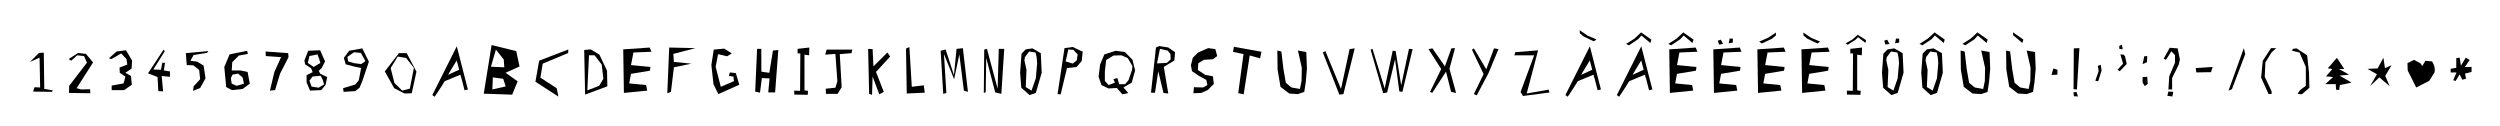 <?xml version="1.0" encoding="UTF-8" standalone="no"?>
<svg
   xmlns:dc="http://purl.org/dc/elements/1.1/"
   xmlns:cc="http://creativecommons.org/ns#"
   xmlns:rdf="http://www.w3.org/1999/02/22-rdf-syntax-ns#"
   xmlns:svg="http://www.w3.org/2000/svg"
   xmlns="http://www.w3.org/2000/svg"
   xmlns:xlink="http://www.w3.org/1999/xlink"
   xmlns:sodipodi="http://sodipodi.sourceforge.net/DTD/sodipodi-0.dtd"
   xmlns:inkscape="http://www.inkscape.org/namespaces/inkscape"
   sodipodi:docname="laserStampsAllCharacters-max47mmHeight20201712_01.svg"
   inkscape:version="1.0 (1.0+r73+1)"
   id="svg8"
   version="1.1"
   viewBox="0 0 166.803 8.437"
   height="8.437mm"
   width="166.803mm">
  <defs
     id="defs2">
    <clipPath
       clipPathUnits="userSpaceOnUse"
       id="clipPath205">
      <path
         d="M 0,0.028 H 595.275 V 841.889 H 0 Z"
         clip-rule="evenodd"
         id="path203" />
    </clipPath>
    <g
       id="g447">
      <symbol
         overflow="visible"
         id="glyph0-0">
        <path
           style="stroke:none"
           d="m 0.484,-16.203 c 0,0 10,0 10,0 0,0 0,16.203 0,16.203 0,0 -10,0 -10,0 0,0 0,-16.203 0,-16.203 z M 1.625,-1.156 c 0,0 7.688,0 7.688,0 0,0 0,-13.891 0,-13.891 0,0 -7.688,0 -7.688,0 0,0 0,13.891 0,13.891 z m 0,0"
           id="path261" />
      </symbol>
      <symbol
         overflow="visible"
         id="glyph0-1">
        <path
           style="stroke:none"
           d="m 1.781,-6.672 c 0,0 1.703,-1.703 1.703,-1.703 0,0 0.906,-0.047 0.906,-0.047 0,0 0.094,6.859 0.094,6.859 0,0 1.609,0.266 1.609,0.266 0,0 -0.141,0.281 -0.141,0.281 0,0 -3.578,-0.047 -3.578,-0.047 0,0 0.266,-0.828 0.266,-0.828 0,0 1.062,0.047 1.062,0.047 0,0 -0.109,-5.641 -0.109,-5.641 0,0 -1.812,0.812 -1.812,0.812 z m 0,0"
           id="path264" />
      </symbol>
      <symbol
         overflow="visible"
         id="glyph0-2">
        <path
           style="stroke:none"
           d="m 2.094,-7.219 c 0,0 1.797,-1.156 1.797,-1.156 0,0 1.469,0.188 1.469,0.188 0,0 1.344,1.609 1.344,1.609 0,0 -3.109,4.875 -3.109,4.875 0,0 0.891,0.234 0.891,0.234 0,0 1.656,-0.047 1.656,-0.047 0,0 0.047,0.766 0.047,0.766 0,0 -4.047,-0.062 -4.047,-0.062 0,0 0.047,-1.344 0.047,-1.344 0,0 3.359,-4.375 3.359,-4.375 0,0 -0.562,-1.25 -0.562,-1.25 0,0 -1.281,-0.141 -1.281,-0.141 0,0 -1.156,1.031 -1.156,1.031 0,0 -0.453,-0.328 -0.453,-0.328 z m 0,0"
           id="path267" />
      </symbol>
      <symbol
         overflow="visible"
         id="glyph0-3">
        <path
           style="stroke:none"
           d="m 1.984,-7.375 c 0,0 1.453,-1.266 1.453,-1.266 0,0 1.766,-0.234 1.766,-0.234 0,0 1.156,1.938 1.156,1.938 0,0 -0.094,1.516 -0.094,1.516 0,0 -1.172,0.797 -1.172,0.797 0,0 1.047,0.609 1.047,0.609 0,0 0.172,1.656 0.172,1.656 0,0 -1.469,1.016 -1.469,1.016 0,0 -2.344,0 -2.344,0 0,0 0,-0.859 0,-0.859 0,0 2.25,-0.406 2.25,-0.406 0,0 0.344,-1.297 0.344,-1.297 0,0 -1.062,-0.703 -1.062,-0.703 0,0 -0.047,-1 -0.047,-1 0,0 1.469,-0.562 1.469,-0.562 0,0 -0.156,-1.047 -0.156,-1.047 0,0 -1,-1.062 -1,-1.062 0,0 -1.844,1.062 -1.844,1.062 0,0 -0.469,-0.156 -0.469,-0.156 z m 0,0"
           id="path270" />
      </symbol>
      <symbol
         overflow="visible"
         id="glyph0-4">
        <path
           style="stroke:none"
           d="m 4.891,-9 c 0,0 -2.953,4.484 -2.953,4.484 0,0 1.812,0.703 1.812,0.703 0,0 0.141,2.656 0.141,2.656 0,0 0.906,0.047 0.906,0.047 0,0 -0.266,-2.906 -0.266,-2.906 0,0 1.562,0.156 1.562,0.156 0,0 0,-1.016 0,-1.016 0,0 -1.156,-0.188 -1.156,-0.188 0,0 0.219,-1.422 0.219,-1.422 0,0 -0.5,-0.047 -0.5,-0.047 0,0 -0.266,1.344 -0.266,1.344 0,0 -1.438,-0.047 -1.438,-0.047 0,0 2.156,-3.453 2.156,-3.453 0,0 -0.219,-0.312 -0.219,-0.312 z m 0,0"
           id="path273" />
      </symbol>
      <symbol
         overflow="visible"
         id="glyph0-5">
        <path
           style="stroke:none"
           d="m 6.5,-8.734 c 0,0 -4.266,0.406 -4.266,0.406 0,0 0.172,2.25 0.172,2.25 0,0 1.234,0.047 1.234,0.047 0,0 1.109,0.875 1.109,0.875 0,0 0.188,1.75 0.188,1.75 0,0 -1.234,1.344 -1.234,1.344 0,0 -0.109,0.859 -0.109,0.859 0,0 1.344,-0.547 1.344,-0.547 0,0 1.016,-1.828 1.016,-1.828 0,0 -0.359,-2.391 -0.359,-2.391 0,0 -1.203,-0.75 -1.203,-0.75 0,0 -1.297,-0.172 -1.297,-0.172 0,0 0.609,-1.094 0.609,-1.094 0,0 2.516,-0.391 2.516,-0.391 0,0 0.281,-0.359 0.281,-0.359 z m 0,0"
           id="path276" />
      </symbol>
      <symbol
         overflow="visible"
         id="glyph0-6">
        <path
           style="stroke:none"
           d="m 6,-8.781 c 0,0 -3.312,0.688 -3.312,0.688 0,0 -1,2.375 -1,2.375 0,0 0.359,3.797 0.359,3.797 0,0 1.094,0.578 1.094,0.578 0,0 2.016,-0.219 2.016,-0.219 0,0 1.344,-1 1.344,-1 0,0 -0.406,-2.219 -0.406,-2.219 0,0 -1.344,-0.281 -1.344,-0.281 0,0 -1.656,0 -1.656,0 0,0 0.094,-1.562 0.094,-1.562 0,0 1.25,-1.25 1.25,-1.25 0,0 1.703,-0.312 1.703,-0.312 C 6.141,-8.188 6,-8.781 6,-8.781 Z m -2.766,4.516 c 0,0 1.062,-0.203 1.062,-0.203 0,0 0.859,0.75 0.859,0.75 0,0 0.25,1.156 0.25,1.156 0,0 -1.375,0.406 -1.375,0.406 0,0 -0.938,-0.406 -0.938,-0.406 0,0 -0.172,-1.016 -0.172,-1.016 0,0 0.312,-0.688 0.312,-0.688 z m 0,0"
           id="path279" />
      </symbol>
      <symbol
         overflow="visible"
         id="glyph0-7">
        <path
           style="stroke:none"
           d="m 2.375,-8.641 c 0,0 4.266,0.312 4.266,0.312 0,0 0.062,0.75 0.062,0.75 0,0 -1.594,3.109 -1.594,3.109 0,0 -0.953,3.125 -0.953,3.125 0,0 -0.969,0.094 -0.969,0.094 0,0 0.844,-3.531 0.844,-3.531 0,0 1.266,-2.797 1.266,-2.797 0,0 -2.891,-0.203 -2.891,-0.203 0,0 -0.031,-0.859 -0.031,-0.859 z m 0,0"
           id="path282" />
      </symbol>
      <symbol
         overflow="visible"
         id="glyph0-8">
        <path
           style="stroke:none"
           d="m 2.281,-6.938 c 0,0 0.719,-1.844 0.719,-1.844 0,0 2.25,-0.094 2.25,-0.094 0,0 0.938,2.109 0.938,2.109 0,0 -0.641,1.25 -0.641,1.25 0,0 -0.562,0.547 -0.562,0.547 0,0 0.312,0.547 0.312,0.547 0,0 1.297,0.609 1.297,0.609 0,0 -0.328,1.516 -0.328,1.516 0,0 -0.812,0.953 -0.812,0.953 0,0 -2.109,0.094 -2.109,0.094 0,0 -0.656,-1.562 -0.656,-1.562 0,0 0,-1.359 0,-1.359 0,0 1.156,-0.562 1.156,-0.562 0,0 -0.297,-0.734 -0.297,-0.734 0,0 -1.141,-0.75 -1.141,-0.75 0,0 -0.125,-0.719 -0.125,-0.719 z m 0.641,0.453 c 0,0 1.109,0.766 1.109,0.766 0,0 1.266,-0.766 1.266,-0.766 0,0 -0.25,-0.828 -0.25,-0.828 0,0 -0.297,-0.781 -0.297,-0.781 0,0 -1.516,0.297 -1.516,0.297 0,0 -0.312,1.312 -0.312,1.312 z m 0.312,3.359 c 0,0 0.391,1.109 0.391,1.109 0,0 1.344,0.219 1.344,0.219 0,0 1.031,-0.625 1.031,-0.625 0,0 -0.234,-0.812 -0.234,-0.812 0,0 -0.406,-0.828 -0.406,-0.828 0,0 -1.547,0.156 -1.547,0.156 0,0 -0.578,0.781 -0.578,0.781 z m 0,0"
           id="path285" />
      </symbol>
      <symbol
         overflow="visible"
         id="glyph0-9">
        <path
           style="stroke:none"
           d="m 2.281,-7.438 c 0,0 1,-1.344 1,-1.344 0,0 2.484,-0.453 2.484,-0.453 0,0 1.25,2.516 1.25,2.516 0,0 -0.422,1.25 -0.422,1.25 0,0 -0.828,2.438 -0.828,2.438 0,0 -0.516,1.234 -0.516,1.234 0,0 -0.812,0.641 -0.812,0.641 0,0 -2.203,0.141 -2.203,0.141 0,0 -0.094,-0.688 -0.094,-0.688 0,0 2.297,-0.703 2.297,-0.703 0,0 0.672,-0.812 0.672,-0.812 0,0 0.438,-2.297 0.438,-2.297 0,0 -1.438,-0.312 -1.438,-0.312 0,0 -1.469,-0.391 -1.469,-0.391 0,0 -0.359,-1.219 -0.359,-1.219 z M 2.953,-7.625 c 0,0 0.141,0.859 0.141,0.859 0,0 1.109,0.328 1.109,0.328 0,0 1.344,0.172 1.344,0.172 0,0 0.812,-0.547 0.812,-0.547 0,0 -0.859,-1.562 -0.859,-1.562 0,0 -1.297,-0.125 -1.297,-0.125 0,0 -1.25,0.875 -1.25,0.875 z m 0,0"
           id="path288" />
      </symbol>
      <symbol
         overflow="visible"
         id="glyph0-10">
        <path
           style="stroke:none"
           d="m 1.266,-4.875 c 0,0 2.672,-3.453 2.672,-3.453 0,0 1.469,0 1.469,0 0,0 1.844,3.5 1.844,3.5 0,0 -0.891,4.078 -0.891,4.078 0,0 -1.375,0.047 -1.375,0.047 0,0 -1.938,-1 -1.938,-1 0,0 -1.781,-3.172 -1.781,-3.172 z M 2.375,-5.5 c 0,0 0.719,2.812 0.719,2.812 0,0 1.469,1.438 1.469,1.438 0,0 1.438,-0.375 1.438,-0.375 0,0 0.766,-3.922 0.766,-3.922 0,0 -1.469,-1.875 -1.469,-1.875 0,0 -1.594,-0.266 -1.594,-0.266 0,0 -1.328,2.188 -1.328,2.188 z m 0,0"
           id="path291" />
      </symbol>
      <symbol
         overflow="visible"
         id="glyph0-11">
        <path
           style="stroke:none"
           d="m 0.938,-0.406 c 0,0 4.625,-9.219 4.625,-9.219 0,0 2.094,8.156 2.094,8.156 0,0 -0.625,0.156 -0.625,0.156 0,0 -0.281,-1.094 -0.594,-2.312 0,0 0,0 -0.031,0 -0.094,-0.438 -0.219,-0.859 -0.312,-1.266 -0.312,-1.141 -0.547,-2.062 -0.547,-2.062 0,0 -0.656,1.078 -1.438,2.375 C 3.891,-4.25 3.625,-3.594 3.406,-3.234 2.375,-1.531 1.375,-0.094 1.375,-0.094 c 0,0 -0.438,-0.312 -0.438,-0.312 z m 2.344,-2.625 c 0,0 -0.359,-0.734 -0.359,-0.734 0,0 3.672,-1.703 3.672,-1.703 0,0 0.156,1 0.156,1 0,0 -3.469,1.438 -3.469,1.438 z m 0,0"
           id="path294" />
      </symbol>
      <symbol
         overflow="visible"
         id="glyph0-12">
        <path
           style="stroke:none"
           d="m 0.531,-0.672 c 0,0 1.484,-9.188 1.484,-9.188 0,0 4.656,1.141 4.656,1.141 0,0 0.625,2.906 0.625,2.906 0,0 -2.641,1.188 -2.641,1.188 0,0 2.281,1.625 2.281,1.625 0,0 -1.031,2.516 -1.031,2.516 0,0 -5.375,-0.188 -5.375,-0.188 z M 2.828,-9 c 0,0 -0.938,3.234 -0.938,3.234 0,0 2.531,0.109 2.531,0.109 0,0 -0.109,-1.469 -0.109,-1.469 0,0 -1.484,-1.875 -1.484,-1.875 z M 2.25,-3.75 c 0,0 -0.094,2.281 -0.094,2.281 0,0 2.531,-0.578 2.531,-0.578 0,0 -0.484,-1.438 -0.484,-1.438 C 4.203,-3.484 2.25,-3.75 2.25,-3.75 Z m 0,0"
           id="path297" />
      </symbol>
      <symbol
         overflow="visible"
         id="glyph0-13">
        <path
           style="stroke:none"
           d="m 6.672,-9.031 c 0,0 -5.516,2.125 -5.516,2.125 0,0 -0.703,3.984 -0.703,3.984 0,0 4.344,2.797 4.344,2.797 0,0 -0.328,-1.578 -0.328,-1.578 0,0 -3.078,-2 -3.078,-2 0,0 0.438,-2.641 0.438,-2.641 0,0 4.812,-2.016 4.812,-2.016 0,0 0.031,-0.672 0.031,-0.672 z m 0,0"
           id="path300" />
      </symbol>
      <symbol
         overflow="visible"
         id="glyph0-14">
        <path
           style="stroke:none"
           d="m 0.672,-8.922 c 0,0 0.172,8.422 0.172,8.422 0,0 4.203,-1.562 4.203,-1.562 0,0 -0.062,-2.953 -0.062,-2.953 0,0 -1.438,-3.031 -1.438,-3.031 0,0 -1.656,-1 -1.656,-1 0,0 -1.219,0.125 -1.219,0.125 z m 0.906,0.984 c 0,0 1.062,0.016 1.062,0.016 0,0 1.344,1.75 1.344,1.75 0,0 0.312,2.672 0.312,2.672 0,0 -0.797,1.344 -0.797,1.344 0,0 -2.234,0.859 -2.234,0.859 0,0 0.312,-6.641 0.312,-6.641 z m 0,0"
           id="path303" />
      </symbol>
      <symbol
         overflow="visible"
         id="glyph0-15">
        <path
           style="stroke:none"
           d="m 0.719,-9.047 c 0,0 0.125,8.234 0.125,8.234 0,0 4.406,-0.438 4.406,-0.438 0,0 -0.203,-1.047 -0.203,-1.047 0,0 -3.203,-0.312 -3.203,-0.312 0,0 0.344,-1.812 0.344,-1.812 0,0 3.578,-0.594 3.578,-0.594 0,0 0.094,-0.703 0.094,-0.703 0,0 -3.672,-0.359 -3.672,-0.359 0,0 0.453,-2.375 0.453,-2.375 0,0 3.406,-0.141 3.406,-0.141 0,0 -0.328,-0.797 -0.328,-0.797 0,0 -5,0.344 -5,0.344 z m 0,0"
           id="path306" />
      </symbol>
      <symbol
         overflow="visible"
         id="glyph0-16">
        <path
           style="stroke:none"
           d="m 0.438,-0.75 c 0,0 0.359,-8.641 0.359,-8.641 0,0 4.969,0.109 4.969,0.109 0,0 -4.188,1.094 -4.188,1.094 0,0 0.109,1.516 0.109,1.516 0,0 3.297,0.328 3.297,0.328 0,0 -3.297,0.688 -3.297,0.688 0,0 -0.562,4.641 -0.562,4.641 0,0 -0.688,0.266 -0.688,0.266 z m 0,0"
           id="path309" />
      </symbol>
      <symbol
         overflow="visible"
         id="glyph0-17">
        <path
           style="stroke:none"
           d="m 4.531,-8.281 c 0,0 -1.438,-0.906 -1.438,-0.906 0,0 -1.969,0.188 -1.969,0.188 0,0 -0.453,2.922 -0.453,2.922 0,0 0.406,3.625 0.406,3.625 0,0 0.906,1.859 0.906,1.859 0,0 3.969,-1.766 3.969,-1.766 0,0 -0.656,-2.203 -0.656,-2.203 0,0 -1.141,-0.125 -1.141,-0.125 0,0 -0.172,0.672 -0.172,0.672 0,0 0.859,0.109 0.859,0.109 0,0 0.094,0.875 0.094,0.875 0,0 -2.484,1.062 -2.484,1.062 0,0 -0.969,-3.766 -0.969,-3.766 0,0 0.453,-2.406 0.453,-2.406 0,0 1.703,0.406 1.703,0.406 0,0 0.891,-0.547 0.891,-0.547 z m 0,0"
           id="path312" />
      </symbol>
      <symbol
         overflow="visible"
         id="glyph0-18">
        <path
           style="stroke:none"
           d="m 1.031,-9.141 c 0,0 -0.359,8.078 -0.359,8.078 0,0 0.906,0.203 0.906,0.203 0,0 0.359,-2.766 0.359,-2.766 0,0 1.453,0.078 1.453,0.078 0,0 -0.25,2.641 -0.25,2.641 0,0 1.297,0 1.297,0 0,0 0.609,-8.016 0.609,-8.016 0,0 -1.016,0.094 -1.016,0.094 0,0 -0.688,4.219 -0.688,4.219 0,0 -1.5,-0.219 -1.5,-0.219 0,0 -0.016,-4.312 -0.016,-4.312 0,0 -0.797,0 -0.797,0 z m 0,0"
           id="path315" />
      </symbol>
      <symbol
         overflow="visible"
         id="glyph0-19">
        <path
           style="stroke:none"
           d="m 1.578,-9.141 c 0,0 0,0.859 0,0.859 0,0 0.516,0 0.516,0 0,0 -0.047,7.078 -0.047,7.078 0,0 -1.109,-0.047 -1.109,-0.047 0,0 0,0.75 0,0.75 0,0 2.547,0.047 2.547,0.047 0,0 0.062,-0.75 0.062,-0.75 0,0 -0.672,-0.094 -0.672,-0.094 0,0 0,-6.75 0,-6.75 0,0 0.875,0.125 0.875,0.125 0,0 0.047,-1.469 0.047,-1.469 0,0 -2.219,0.25 -2.219,0.25 z m 0,0"
           id="path318" />
      </symbol>
      <symbol
         overflow="visible"
         id="glyph0-20">
        <path
           style="stroke:none"
           d="m 0.75,-9 c 0,0 4.844,0 4.844,0 0,0 -0.141,0.672 -0.141,0.672 0,0 -2.219,0.188 -2.219,0.188 0,0 0.359,6.25 0.359,6.25 0,0 -0.766,1.25 -0.766,1.25 0,0 -2.203,0 -2.203,0 0,0 -0.047,-0.969 -0.047,-0.969 0,0 1.828,-0.188 1.828,-0.188 0,0 0.375,-1.203 0.375,-1.203 0,0 -0.375,-5.188 -0.375,-5.188 0,0 -1.922,0.141 -1.922,0.141 C 0.484,-8.047 0.75,-9 0.75,-9 Z m 0,0"
           id="path321" />
      </symbol>
      <symbol
         overflow="visible"
         id="glyph0-21">
        <path
           style="stroke:none"
           d="m 0.891,-9.141 c 0,0 0.188,8.5 0.188,8.5 0,0 0.547,0.188 0.547,0.188 0,0 0.109,-3.453 0.109,-3.453 0,0 1.266,3.359 1.266,3.359 0,0 0.844,-0.469 0.844,-0.469 0,0 -1.469,-3.766 -1.469,-3.766 0,0 2.672,-2.906 2.672,-2.906 0,0 -0.516,-0.766 -0.516,-0.766 0,0 -2.641,2.625 -2.641,2.625 0,0 -0.156,-3.266 -0.156,-3.266 0,0 -0.844,-0.047 -0.844,-0.047 z m 0,0"
           id="path324" />
      </symbol>
      <symbol
         overflow="visible"
         id="glyph0-22">
        <path
           style="stroke:none"
           d="m 0.844,-9.188 c 0,0 0.141,8.484 0.141,8.484 0,0 3.406,-0.156 3.406,-0.156 0,0 -0.188,-1.391 -0.188,-1.391 0,0 -2.266,0.281 -2.266,0.281 0,0 -0.453,-7.516 -0.453,-7.516 0,0 -0.641,0.297 -0.641,0.297 z m 0,0"
           id="path327" />
      </symbol>
      <symbol
         overflow="visible"
         id="glyph0-23">
        <path
           style="stroke:none"
           d="m 1.016,-0.641 c 0,0 -0.484,-8.141 -0.484,-8.141 0,0 0.938,-0.25 0.938,-0.25 0,0 1.578,4.875 1.578,4.875 0,0 0.484,-4.984 0.484,-4.984 0,0 1.203,-0.125 1.203,-0.125 0,0 0.953,8.25 0.953,8.25 0,0 -0.766,-0.234 -0.766,-0.234 0,0 -0.859,-6.844 -0.859,-6.844 0,0 -0.984,4.688 -0.984,4.688 0,0 -1.922,-4.75 -1.922,-4.75 0,0 0.453,7.359 0.453,7.359 0,0 -0.594,0.156 -0.594,0.156 z m 0,0"
           id="path330" />
      </symbol>
      <symbol
         overflow="visible"
         id="glyph0-24">
        <path
           style="stroke:none"
           d="M 0.672,-0.797 C 0.672,-0.797 0.75,-9 0.75,-9 c 0,0 0.516,-0.141 0.516,-0.141 0,0 2.016,7.531 2.016,7.531 0,0 0.219,-7.531 0.219,-7.531 0,0 1.031,0 1.031,0 0,0 -0.547,8.5 -0.547,8.5 0,0 -1.156,-0.266 -1.156,-0.266 0,0 -1.703,-6.531 -1.703,-6.531 0,0 -0.094,6.484 -0.094,6.484 0,0 -0.359,0.156 -0.359,0.156 z m 0,0"
           id="path333" />
      </symbol>
      <symbol
         overflow="visible"
         id="glyph0-25">
        <path
           style="stroke:none"
           d="m 1.688,-9.047 c 0,0 -0.797,0.812 -0.797,0.812 0,0 -0.266,3.609 -0.266,3.609 0,0 0.219,2.828 0.219,2.828 0,0 1.562,1.391 1.562,1.391 0,0 1.188,-0.406 1.188,-0.406 0,0 1.109,-3.812 1.109,-3.812 0,0 -0.172,-3.703 -0.172,-3.703 0,0 -1.578,-0.906 -1.578,-0.906 0,0 -1.266,0.188 -1.266,0.188 z m -0.156,1.469 c 0,0 0.797,-1.062 0.797,-1.062 0,0 1.219,0.188 1.219,0.188 0,0 0.203,0.922 0.203,0.922 0,0 0.094,1.094 0.094,1.094 0,0 -0.25,2.859 -0.25,2.859 0,0 -0.812,2.328 -0.812,2.328 0,0 -1.094,-0.672 -1.094,-0.672 0,0 0.141,-3.234 0.141,-3.234 0,0 -0.391,-1.828 -0.391,-1.828 0,0 0.094,-0.594 0.094,-0.594 z m 0,0"
           id="path336" />
      </symbol>
      <symbol
         overflow="visible"
         id="glyph0-26">
        <path
           style="stroke:none"
           d="m 1.891,-9.281 c 0,0 -1.312,8.688 -1.312,8.688 0,0 0.578,0.062 0.578,0.062 0,0 1.203,-4.984 1.203,-4.984 0,0 1.812,-0.203 1.812,-0.203 0,0 0.969,-1.125 0.969,-1.125 0,0 0.188,-1.766 0.188,-1.766 0,0 -1.891,-0.891 -1.891,-0.891 0,0 -1.547,0.219 -1.547,0.219 z m 0.719,0.25 c 0,0 0.969,0.078 0.969,0.078 0,0 0.797,0.859 0.797,0.859 0,0 -0.172,1.141 -0.172,1.141 0,0 -0.766,0.594 -0.766,0.594 0,0 -1.328,-0.406 -1.328,-0.406 0,0 0.5,-2.266 0.5,-2.266 z m 0,0"
           id="path339" />
      </symbol>
      <symbol
         overflow="visible"
         id="glyph0-27">
        <path
           style="stroke:none"
           d="m 1.078,-6.172 c 0,0 0.812,-1.922 0.812,-1.922 0,0 2.141,-0.688 2.141,-0.688 0,0 1.734,0.234 1.734,0.234 0,0 1.438,1.469 1.438,1.469 0,0 0.5,2.016 0.5,2.016 0,0 -0.641,2.297 -0.641,2.297 0,0 -1.562,0.922 -1.562,0.922 0,0 0.906,1.047 0.906,1.047 0,0 -1.109,0.25 -1.109,0.25 0,0 -1.047,-1.203 -1.047,-1.203 0,0 -1.562,0.094 -1.562,0.094 0,0 -1.344,-0.641 -1.344,-0.641 0,0 -0.547,-1.562 -0.547,-1.562 0,0 0.281,-2.312 0.281,-2.312 z M 3.594,-7.875 c 0,0 -1.359,0.844 -1.359,0.844 0,0 -0.25,2.156 -0.25,2.156 0,0 0,1.797 0,1.797 0,0 0.703,0.781 0.703,0.781 0,0 1.203,-0.469 1.203,-0.469 0,0 -0.297,-0.641 -0.297,-0.641 0,0 0.75,-0.219 0.75,-0.219 0,0 0.359,1.172 0.359,1.172 0,0 1.109,-0.016 1.109,-0.016 0,0 0.641,-0.75 0.641,-0.75 0,0 0.656,-1.891 0.656,-1.891 0,0 0.094,-0.766 0.094,-0.766 0,0 -0.891,-1.516 -0.891,-1.516 0,0 -1.203,-0.531 -1.203,-0.531 0,0 -1.516,0.047 -1.516,0.047 z m 0,0"
           id="path342" />
      </symbol>
      <symbol
         overflow="visible"
         id="glyph0-28">
        <path
           style="stroke:none"
           d="m 1.172,-9.391 c 0,0 -0.938,8.531 -0.938,8.531 0,0 0.75,0.016 0.75,0.016 0,0 0.625,-4.078 0.625,-4.078 0,0 0.984,4.125 0.984,4.125 0,0 0.906,0.094 0.906,0.094 0,0 -0.844,-5.031 -0.844,-5.031 0,0 2,-1.219 2,-1.219 0,0 0.125,-1.562 0.125,-1.562 0,0 -1.297,-0.891 -1.297,-0.891 0,0 -1.688,-0.266 -1.688,-0.266 0,0 -0.625,0.281 -0.625,0.281 z m 0.75,0.25 c 0,0 1.469,0.328 1.469,0.328 0,0 0.516,0.656 0.516,0.656 0,0 0.047,1 0.047,1 0,0 -0.719,0.672 -0.719,0.672 0,0 -1.859,0.094 -1.859,0.094 0,0 0.547,-2.75 0.547,-2.75 z m 0,0"
           id="path345" />
      </symbol>
      <symbol
         overflow="visible"
         id="glyph0-29">
        <path
           style="stroke:none"
           d="m 0.75,-0.75 c 0,0 1.484,-0.062 1.484,-0.062 0,0 1.25,-0.562 1.25,-0.562 0,0 1.125,-1.141 1.125,-1.141 0,0 -0.172,-1.438 -0.172,-1.438 0,0 -1.438,-0.266 -1.438,-0.266 0,0 -1.422,-0.938 -1.422,-0.938 0,0 0.109,-1.281 0.109,-1.281 0,0 1.047,-0.641 1.047,-0.641 0,0 1.703,-0.094 1.703,-0.094 0,0 0.812,-0.609 0.812,-0.609 0,0 -0.359,-1.312 -0.359,-1.312 0,0 -1.344,-0.188 -1.344,-0.188 0,0 -1.922,0.828 -1.922,0.828 0,0 -1,1.016 -1,1.016 0,0 -0.344,1.406 -0.344,1.406 0,0 0.203,1.109 0.203,1.109 0,0 1.344,0.906 1.344,0.906 0,0 1.359,0.75 1.359,0.75 0,0 0.203,0.969 0.203,0.969 0,0 -0.797,0.453 -0.797,0.453 0,0 -1.75,-0.047 -1.75,-0.047 0,0 -0.094,1.141 -0.094,1.141 z m 0,0"
           id="path348" />
      </symbol>
      <symbol
         overflow="visible"
         id="glyph0-30">
        <path
           style="stroke:none"
           d="m 2.047,-0.766 c 0,0 1,-7.391 1,-7.391 0,0 -1.969,-0.406 -1.969,-0.406 0,0 0.141,-0.969 0.141,-0.969 0,0 5.219,0.938 5.219,0.938 0,0 -0.266,1.25 -0.266,1.25 0,0 -1.953,-0.547 -1.953,-0.547 0,0 -1.141,7.344 -1.141,7.344 0,0 -1.031,-0.219 -1.031,-0.219 z m 0,0"
           id="path351" />
      </symbol>
      <symbol
         overflow="visible"
         id="glyph0-31">
        <path
           style="stroke:none"
           d="m 0.672,-8.828 c 0,0 0.047,3.594 0.047,3.594 0,0 0.547,3.266 0.547,3.266 0,0 1.656,1.266 1.656,1.266 0,0 1.641,0.109 1.641,0.109 0,0 1.203,-0.422 1.203,-0.422 0,0 0.281,-1.891 0.281,-1.891 0,0 0.219,-2.469 0.219,-2.469 0,0 -0.125,-3.172 -0.125,-3.172 0,0 -1.578,-0.281 -1.578,-0.281 0,0 0.734,3.266 0.734,3.266 0,0 -0.047,2.484 -0.047,2.484 0,0 -0.312,1.516 -0.312,1.516 0,0 -1.594,-0.281 -1.594,-0.281 0,0 -1.062,-0.875 -1.062,-0.875 0,0 -0.453,-2.562 -0.453,-2.562 0,0 -0.391,-3.359 -0.391,-3.359 0,0 -0.766,-0.188 -0.766,-0.188 z m 0,0"
           id="path354" />
      </symbol>
      <symbol
         overflow="visible"
         id="glyph0-32">
        <path
           style="stroke:none"
           d="m 1.125,-8.469 c 0,0 3.125,7.969 3.125,7.969 0,0 0.766,-0.078 0.766,-0.078 0,0 2.141,-8.656 2.141,-8.656 0,0 -0.969,0.141 -0.969,0.141 0,0 -1.625,7.531 -1.625,7.531 0,0 -2.953,-7.156 -2.953,-7.156 0,0 -0.484,0.25 -0.484,0.25 z m 0,0"
           id="path357" />
      </symbol>
      <symbol
         overflow="visible"
         id="glyph0-33">
        <path
           style="stroke:none"
           d="m 0.625,-9 c 0,0 2.375,8.25 2.375,8.25 0,0 0.75,-0.156 0.75,-0.156 0,0 1.5,-6.266 1.5,-6.266 0,0 0.797,6.062 0.797,6.062 0,0 0.594,0.094 0.594,0.094 0,0 1.922,-8.078 1.922,-8.078 0,0 -0.688,-0.047 -0.688,-0.047 0,0 -1.469,6.891 -1.469,6.891 0,0 -1.047,-6.484 -1.047,-6.484 0,0 -0.562,-0.047 -0.562,-0.047 0,0 -1.516,7.125 -1.516,7.125 0,0 -2.297,-7.484 -2.297,-7.484 C 0.984,-9.141 0.625,-9 0.625,-9 Z m 0,0"
           id="path360" />
      </symbol>
      <symbol
         overflow="visible"
         id="glyph0-34">
        <path
           style="stroke:none"
           d="m 0.578,-1.016 c 0,0 2.109,-4.312 2.109,-4.312 0,0 -2.406,-3.766 -2.406,-3.766 0,0 0.75,-0.141 0.75,-0.141 0,0 2.359,3.406 2.359,3.406 0,0 1.219,-3.406 1.219,-3.406 0,0 0.688,-0.047 0.688,-0.047 0,0 -1.047,3.906 -1.047,3.906 0,0 1.25,4.578 1.25,4.578 0,0 -0.938,-0.219 -0.938,-0.219 0,0 -0.969,-3.812 -0.969,-3.812 0,0 -2.609,4.016 -2.609,4.016 0,0 -0.406,-0.203 -0.406,-0.203 z m 0,0"
           id="path363" />
      </symbol>
      <symbol
         overflow="visible"
         id="glyph0-35">
        <path
           style="stroke:none"
           d="m 0.531,-8.969 c 0,0 2.203,4.594 2.203,4.594 0,0 -1.844,3.781 -1.844,3.781 0,0 0.547,0.234 0.547,0.234 0,0 2.203,-4.156 2.203,-4.156 0,0 1.906,-4.578 1.906,-4.578 0,0 -0.844,-0.141 -0.844,-0.141 0,0 -1.469,3.953 -1.469,3.953 0,0 -2.344,-3.953 -2.344,-3.953 0,0 -0.359,0.266 -0.359,0.266 z m 0,0"
           id="path366" />
      </symbol>
      <symbol
         overflow="visible"
         id="glyph0-36">
        <path
           style="stroke:none"
           d="m 1.016,-8.516 c 0,0 4.312,-0.344 4.312,-0.344 0,0 -2.156,8.156 -2.156,8.156 0,0 4.141,-0.734 4.141,-0.734 0,0 0.172,0.547 0.172,0.547 0,0 -5.016,0.656 -5.016,0.656 0,0 -0.453,-0.75 -0.453,-0.75 0,0 2.562,-6.938 2.562,-6.938 0,0 -3.734,0 -3.734,0 0,0 0.172,-0.594 0.172,-0.594 z m 0,0"
           id="path369" />
      </symbol>
      <symbol
         overflow="visible"
         id="glyph0-37">
        <path
           style="stroke:none"
           d="m 0.938,-0.406 c 0,0 4.625,-9.219 4.625,-9.219 0,0 2.094,8.156 2.094,8.156 0,0 -0.625,0.156 -0.625,0.156 0,0 -0.281,-1.094 -0.594,-2.312 0,0 0,0 -0.031,0 -0.094,-0.438 -0.219,-0.859 -0.312,-1.266 -0.312,-1.141 -0.547,-2.062 -0.547,-2.062 0,0 -0.656,1.078 -1.438,2.375 C 3.891,-4.25 3.625,-3.594 3.406,-3.234 2.375,-1.531 1.375,-0.094 1.375,-0.094 c 0,0 -0.438,-0.312 -0.438,-0.312 z m 2.344,-2.625 c 0,0 -0.359,-0.734 -0.359,-0.734 0,0 3.672,-1.703 3.672,-1.703 0,0 0.156,1 0.156,1 0,0 -3.469,1.438 -3.469,1.438 z m 0.391,-9.047 c 0,0 0.719,0.609 0.719,0.609 0,0 1.922,0.906 1.922,0.906 0,0 0.5,-0.359 0.5,-0.359 0,0 -1.672,-0.719 -1.672,-0.719 0,0 -1.516,-1.031 -1.516,-1.031 0,0 0.047,0.594 0.047,0.594 z m 0,0"
           id="path372" />
      </symbol>
      <symbol
         overflow="visible"
         id="glyph0-38">
        <path
           style="stroke:none"
           d="m 0.938,-0.406 c 0,0 4.625,-9.219 4.625,-9.219 0,0 2.094,8.156 2.094,8.156 0,0 -0.625,0.156 -0.625,0.156 0,0 -0.281,-1.094 -0.594,-2.312 0,0 0,0 -0.031,0 -0.094,-0.438 -0.219,-0.859 -0.312,-1.266 -0.312,-1.141 -0.547,-2.062 -0.547,-2.062 0,0 -0.656,1.078 -1.438,2.375 C 3.891,-4.25 3.625,-3.594 3.406,-3.234 2.375,-1.531 1.375,-0.094 1.375,-0.094 c 0,0 -0.438,-0.312 -0.438,-0.312 z m 2.344,-2.625 c 0,0 -0.359,-0.734 -0.359,-0.734 0,0 3.672,-1.703 3.672,-1.703 0,0 0.156,1 0.156,1 0,0 -3.469,1.438 -3.469,1.438 z m 2.328,-8.656 c 0,0 -0.047,-0.594 -0.047,-0.594 0,0 -1.312,1.219 -1.312,1.219 0,0 -1.562,0.984 -1.562,0.984 0,0 0.547,0.266 0.547,0.266 0,0 1.75,-1.172 1.75,-1.172 0,0 0.625,-0.703 0.625,-0.703 z m 1.656,1.438 c 0,0 0.203,-0.641 0.203,-0.641 0,0 -1.953,-1.375 -1.953,-1.375 0,0 0,0.531 0,0.531 0,0 1.75,1.484 1.75,1.484 z m 0,0"
           id="path375" />
      </symbol>
      <symbol
         overflow="visible"
         id="glyph0-39">
        <path
           style="stroke:none"
           d="m 0.719,-9.047 c 0,0 0.125,8.234 0.125,8.234 0,0 4.406,-0.438 4.406,-0.438 0,0 -0.203,-1.047 -0.203,-1.047 0,0 -3.203,-0.312 -3.203,-0.312 0,0 0.344,-1.812 0.344,-1.812 0,0 3.578,-0.594 3.578,-0.594 0,0 0.094,-0.703 0.094,-0.703 0,0 -3.672,-0.359 -3.672,-0.359 0,0 0.453,-2.375 0.453,-2.375 0,0 3.406,-0.141 3.406,-0.141 0,0 -0.328,-0.797 -0.328,-0.797 0,0 -5,0.344 -5,0.344 z M 3.453,-11.688 c 0,0 -0.047,-0.594 -0.047,-0.594 0,0 -1.312,1.219 -1.312,1.219 0,0 -1.562,0.984 -1.562,0.984 0,0 0.547,0.266 0.547,0.266 0,0 1.75,-1.172 1.75,-1.172 0,0 0.625,-0.703 0.625,-0.703 z m 1.656,1.438 c 0,0 0.188,-0.641 0.188,-0.641 0,0 -1.938,-1.375 -1.938,-1.375 0,0 0,0.531 0,0.531 0,0 1.75,1.484 1.75,1.484 z m 0,0"
           id="path378" />
      </symbol>
      <symbol
         overflow="visible"
         id="glyph0-40">
        <path
           style="stroke:none"
           d="m 1.578,-10.688 c 0,0 0.219,0.734 0.219,0.734 0,0 0.766,-0.109 0.766,-0.109 0,0 -0.422,-0.812 -0.422,-0.812 0,0 -0.562,0.188 -0.562,0.188 z m 2.844,-0.375 c 0,0 -0.609,-0.031 -0.609,-0.031 0,0 -0.188,0.891 -0.188,0.891 0,0 0.766,-0.109 0.766,-0.109 0,0 0.031,-0.75 0.031,-0.75 z M 0.719,-9.047 c 0,0 0.125,8.234 0.125,8.234 0,0 4.406,-0.438 4.406,-0.438 0,0 -0.203,-1.047 -0.203,-1.047 0,0 -3.203,-0.312 -3.203,-0.312 0,0 0.344,-1.812 0.344,-1.812 0,0 3.578,-0.594 3.578,-0.594 0,0 0.094,-0.703 0.094,-0.703 0,0 -3.672,-0.359 -3.672,-0.359 0,0 0.453,-2.375 0.453,-2.375 0,0 3.406,-0.141 3.406,-0.141 0,0 -0.328,-0.797 -0.328,-0.797 0,0 -5,0.344 -5,0.344 z m 0,0"
           id="path381" />
      </symbol>
      <symbol
         overflow="visible"
         id="glyph0-41">
        <path
           style="stroke:none"
           d="m 0.719,-9.047 c 0,0 0.125,8.234 0.125,8.234 0,0 4.406,-0.438 4.406,-0.438 0,0 -0.203,-1.047 -0.203,-1.047 0,0 -3.203,-0.312 -3.203,-0.312 0,0 0.344,-1.812 0.344,-1.812 0,0 3.578,-0.594 3.578,-0.594 0,0 0.094,-0.703 0.094,-0.703 0,0 -3.672,-0.359 -3.672,-0.359 0,0 0.453,-2.375 0.453,-2.375 0,0 3.406,-0.141 3.406,-0.141 0,0 -0.328,-0.797 -0.328,-0.797 0,0 -5,0.344 -5,0.344 z m 3.484,-2.609 c 0,0 0.047,-0.578 0.047,-0.578 0,0 -1.516,1 -1.516,1 0,0 -1.672,0.719 -1.672,0.719 0,0 0.5,0.359 0.5,0.359 0,0 1.922,-0.906 1.922,-0.906 0,0 0.719,-0.594 0.719,-0.594 z m 0,0"
           id="path384" />
      </symbol>
      <symbol
         overflow="visible"
         id="glyph0-42">
        <path
           style="stroke:none"
           d="m 0.719,-9.047 c 0,0 0.125,8.234 0.125,8.234 0,0 4.406,-0.438 4.406,-0.438 0,0 -0.203,-1.047 -0.203,-1.047 0,0 -3.203,-0.312 -3.203,-0.312 0,0 0.344,-1.812 0.344,-1.812 0,0 3.578,-0.594 3.578,-0.594 0,0 0.094,-0.703 0.094,-0.703 0,0 -3.672,-0.359 -3.672,-0.359 0,0 0.453,-2.375 0.453,-2.375 0,0 3.406,-0.141 3.406,-0.141 0,0 -0.328,-0.797 -0.328,-0.797 0,0 -5,0.344 -5,0.344 z m 0.391,-2.609 c 0,0 0.719,0.594 0.719,0.594 0,0 1.922,0.906 1.922,0.906 0,0 0.5,-0.359 0.5,-0.359 0,0 -1.703,-0.719 -1.703,-0.719 0,0 -1.484,-1 -1.484,-1 0,0 0.047,0.578 0.047,0.578 z m 0,0"
           id="path387" />
      </symbol>
      <symbol
         overflow="visible"
         id="glyph0-43">
        <path
           style="stroke:none"
           d="m 1.578,-9.141 c 0,0 0,0.859 0,0.859 0,0 0.516,0 0.516,0 0,0 -0.047,7.078 -0.047,7.078 0,0 -1.109,-0.047 -1.109,-0.047 0,0 0,0.75 0,0.75 0,0 2.547,0.047 2.547,0.047 0,0 0.062,-0.75 0.062,-0.75 0,0 -0.672,-0.094 -0.672,-0.094 0,0 0,-6.75 0,-6.75 0,0 0.875,0.125 0.875,0.125 0,0 0.047,-1.469 0.047,-1.469 0,0 -2.219,0.25 -2.219,0.25 z m 1.5,-2.234 c 0,0 -0.047,-0.453 -0.047,-0.453 0,0 -1.094,0.938 -1.094,0.938 0,0 -1.266,0.734 -1.266,0.734 0,0 0.438,0.219 0.438,0.219 0,0 1.438,-0.906 1.438,-0.906 0,0 0.531,-0.531 0.531,-0.531 z m 1.344,1.109 c 0,0 0.141,-0.516 0.141,-0.516 0,0 -1.594,-1.031 -1.594,-1.031 0,0 0,0.406 0,0.406 0,0 1.453,1.141 1.453,1.141 z m 0,0"
           id="path390" />
      </symbol>
      <symbol
         overflow="visible"
         id="glyph0-44">
        <path
           style="stroke:none"
           d="m 1.688,-9.047 c 0,0 -0.797,0.812 -0.797,0.812 0,0 -0.266,3.609 -0.266,3.609 0,0 0.219,2.828 0.219,2.828 0,0 1.562,1.391 1.562,1.391 0,0 1.188,-0.406 1.188,-0.406 0,0 1.109,-3.812 1.109,-3.812 0,0 -0.172,-3.703 -0.172,-3.703 0,0 -1.578,-0.906 -1.578,-0.906 0,0 -1.266,0.188 -1.266,0.188 z m -0.156,1.469 c 0,0 0.797,-1.062 0.797,-1.062 0,0 1.219,0.188 1.219,0.188 0,0 0.203,0.922 0.203,0.922 0,0 0.094,1.094 0.094,1.094 0,0 -0.25,2.859 -0.25,2.859 0,0 -0.812,2.328 -0.812,2.328 0,0 -1.094,-0.672 -1.094,-0.672 0,0 0.141,-3.234 0.141,-3.234 0,0 -0.391,-1.828 -0.391,-1.828 0,0 0.094,-0.594 0.094,-0.594 z M 3.891,-11.062 c 0,0 -0.609,-0.031 -0.609,-0.031 0,0 -0.188,0.891 -0.188,0.891 0,0 0.766,-0.109 0.766,-0.109 0,0 0.031,-0.75 0.031,-0.75 z m -2.828,0.375 c 0,0 0.203,0.734 0.203,0.734 0,0 0.781,-0.109 0.781,-0.109 0,0 -0.438,-0.812 -0.438,-0.812 0,0 -0.547,0.188 -0.547,0.188 z m 0,0"
           id="path393" />
      </symbol>
      <symbol
         overflow="visible"
         id="glyph0-45">
        <path
           style="stroke:none"
           d="m 1.688,-9.047 c 0,0 -0.797,0.812 -0.797,0.812 0,0 -0.266,3.609 -0.266,3.609 0,0 0.219,2.828 0.219,2.828 0,0 1.562,1.391 1.562,1.391 0,0 1.188,-0.406 1.188,-0.406 0,0 1.109,-3.812 1.109,-3.812 0,0 -0.172,-3.703 -0.172,-3.703 0,0 -1.578,-0.906 -1.578,-0.906 0,0 -1.266,0.188 -1.266,0.188 z m -0.156,1.469 c 0,0 0.797,-1.062 0.797,-1.062 0,0 1.219,0.188 1.219,0.188 0,0 0.203,0.922 0.203,0.922 0,0 0.094,1.094 0.094,1.094 0,0 -0.25,2.859 -0.25,2.859 0,0 -0.812,2.328 -0.812,2.328 0,0 -1.094,-0.672 -1.094,-0.672 0,0 0.141,-3.234 0.141,-3.234 0,0 -0.391,-1.828 -0.391,-1.828 0,0 0.094,-0.594 0.094,-0.594 z m 1.688,-4.109 c 0,0 -0.047,-0.594 -0.047,-0.594 0,0 -1.328,1.219 -1.328,1.219 0,0 -1.562,0.984 -1.562,0.984 0,0 0.562,0.266 0.562,0.266 0,0 1.75,-1.172 1.75,-1.172 0,0 0.625,-0.703 0.625,-0.703 z M 4.875,-10.25 c 0,0 0.188,-0.641 0.188,-0.641 0,0 -1.938,-1.375 -1.938,-1.375 0,0 0,0.531 0,0.531 0,0 1.75,1.484 1.75,1.484 z m 0,0"
           id="path396" />
      </symbol>
      <symbol
         overflow="visible"
         id="glyph0-46">
        <path
           style="stroke:none"
           d="m 0.672,-8.828 c 0,0 0.047,3.594 0.047,3.594 0,0 0.547,3.266 0.547,3.266 0,0 1.656,1.266 1.656,1.266 0,0 1.641,0.109 1.641,0.109 0,0 1.203,-0.422 1.203,-0.422 0,0 0.281,-1.891 0.281,-1.891 0,0 0.219,-2.469 0.219,-2.469 0,0 -0.125,-3.172 -0.125,-3.172 0,0 -1.578,-0.281 -1.578,-0.281 0,0 0.734,3.266 0.734,3.266 0,0 -0.047,2.484 -0.047,2.484 0,0 -0.312,1.516 -0.312,1.516 0,0 -1.594,-0.281 -1.594,-0.281 0,0 -1.062,-0.875 -1.062,-0.875 0,0 -0.453,-2.562 -0.453,-2.562 0,0 -0.391,-3.359 -0.391,-3.359 0,0 -0.766,-0.188 -0.766,-0.188 z M 3.938,-11.688 c 0,0 -0.047,-0.594 -0.047,-0.594 0,0 -1.328,1.219 -1.328,1.219 0,0 -1.547,0.984 -1.547,0.984 0,0 0.547,0.266 0.547,0.266 0,0 1.75,-1.172 1.75,-1.172 0,0 0.625,-0.703 0.625,-0.703 z m 1.656,1.438 c 0,0 0.188,-0.641 0.188,-0.641 0,0 -1.938,-1.375 -1.938,-1.375 0,0 0,0.531 0,0.531 0,0 1.75,1.484 1.75,1.484 z m 0,0"
           id="path399" />
      </symbol>
      <symbol
         overflow="visible"
         id="glyph0-47">
        <path
           style="stroke:none"
           d="m 0.672,-8.828 c 0,0 0.047,3.594 0.047,3.594 0,0 0.547,3.266 0.547,3.266 0,0 1.656,1.266 1.656,1.266 0,0 1.641,0.109 1.641,0.109 0,0 1.203,-0.422 1.203,-0.422 0,0 0.281,-1.891 0.281,-1.891 0,0 0.219,-2.469 0.219,-2.469 0,0 -0.125,-3.172 -0.125,-3.172 0,0 -1.578,-0.281 -1.578,-0.281 0,0 0.734,3.266 0.734,3.266 0,0 -0.047,2.484 -0.047,2.484 0,0 -0.312,1.516 -0.312,1.516 0,0 -1.594,-0.281 -1.594,-0.281 0,0 -1.062,-0.875 -1.062,-0.875 0,0 -0.453,-2.562 -0.453,-2.562 0,0 -0.391,-3.359 -0.391,-3.359 0,0 -0.766,-0.188 -0.766,-0.188 z M 3.75,-10.25 c 0,0 0.188,-0.641 0.188,-0.641 0,0 -1.953,-1.375 -1.953,-1.375 0,0 0,0.531 0,0.531 0,0 1.766,1.484 1.766,1.484 z m 0,0"
           id="path402" />
      </symbol>
      <symbol
         overflow="visible"
         id="glyph0-48">
        <path
           style="stroke:none"
           d="m 1.031,-9.234 c 0,0 1.062,-0.047 1.062,-0.047 0,0 -0.469,7.812 -0.469,7.812 0,0 -0.641,-0.047 -0.641,-0.047 0,0 0.047,-7.719 0.047,-7.719 z M 0.953,-0.906 c 0,0 0.109,0.719 0.109,0.719 0,0 0.766,0.047 0.766,0.047 0,0 -0.297,-0.875 -0.297,-0.875 0,0 -0.578,0.109 -0.578,0.109 z m 0,0"
           id="path405" />
      </symbol>
      <symbol
         overflow="visible"
         id="glyph0-49">
        <path
           style="stroke:none"
           d="m 1.266,-0.141 c 0,0 0.172,0.953 0.172,0.953 0,0 -0.641,1.844 -0.641,1.844 0,0 0.547,0.109 0.547,0.109 0,0 0.641,-2.062 0.641,-2.062 0,0 -0.156,-1.062 -0.156,-1.062 0,0 -0.562,0.219 -0.562,0.219 z m 0,0"
           id="path408" />
      </symbol>
      <symbol
         overflow="visible"
         id="glyph0-50">
        <path
           style="stroke:none"
           d="m 1.734,-6.578 c 0,0 0,0.547 0,0.547 0,0 0.641,0.109 0.641,0.109 0,0 -0.141,-0.891 -0.141,-0.891 0,0 -0.5,0.234 -0.5,0.234 z M 1.938,-4.969 c 0,0 0.516,1.75 0.516,1.75 0,0 -1.062,1.156 -1.062,1.156 0,0 0.438,0.266 0.438,0.266 0,0 1.312,-1.375 1.312,-1.375 0,0 -0.312,-1.391 -0.312,-1.391 0,0 -0.234,-0.359 -0.234,-0.359 0,0 -0.656,-0.047 -0.656,-0.047 z m 0,0"
           id="path411" />
      </symbol>
      <symbol
         overflow="visible"
         id="glyph0-51">
        <path
           style="stroke:none"
           d="m 1.531,-7.734 c 0,0 -0.312,1.469 -0.312,1.469 0,0 0.828,-0.359 0.828,-0.359 0,0 0.047,-1.156 0.047,-1.156 0,0 -0.562,0.047 -0.562,0.047 z M 1.219,-3.812 c 0,0 0,1.047 0,1.047 0,0 0.406,0.656 0.406,0.656 0,0 0.562,-0.406 0.562,-0.406 0,0 -0.094,-1.344 -0.094,-1.344 0,0 -0.875,0.047 -0.875,0.047 z m 0,0"
           id="path414" />
      </symbol>
      <symbol
         overflow="visible"
         id="glyph0-52">
        <path
           style="stroke:none"
           d="m 1.984,-0.812 c 0,0 -0.156,0.625 -0.156,0.625 0,0 1.094,-0.047 1.094,-0.047 0,0 0.031,-0.922 0.031,-0.922 0,0 -0.766,-0.266 -0.766,-0.266 0,0 -0.203,0.609 -0.203,0.609 z m 0,0"
           id="path417" />
      </symbol>
      <symbol
         overflow="visible"
         id="glyph0-53">
        <path
           style="stroke:none"
           d="m 0.984,-7.266 c 0,0 1.156,-2.078 1.156,-2.078 0,0 1.5,0.109 1.5,0.109 0,0 0.422,2.109 0.422,2.109 0,0 -0.219,0.953 -0.219,0.953 0,0 -1.25,2.547 -1.25,2.547 0,0 0,2.156 0,2.156 0,0 -0.703,0 -0.703,0 0,0 0.156,-2.484 0.156,-2.484 0,0 1.094,-2.578 1.094,-2.578 0,0 0,-1.406 0,-1.406 0,0 -0.688,-0.75 -0.688,-0.75 0,0 -1.016,1.609 -1.016,1.609 0,0 -0.453,-0.188 -0.453,-0.188 z m 0.906,6.188 c 0,0 0.922,0.062 0.922,0.062 0,0 -0.172,0.875 -0.172,0.875 0,0 -0.953,-0.125 -0.953,-0.125 0,0 0.203,-0.812 0.203,-0.812 z m 0,0"
           id="path420" />
      </symbol>
      <symbol
         overflow="visible"
         id="glyph0-54">
        <path
           style="stroke:none"
           d="m 0.844,-5.516 c 0,0 0.094,0.828 0.094,0.828 0,0 2.781,-0.047 2.781,-0.047 0,0 0.312,-0.984 0.312,-0.984 0,0 -3.188,0.203 -3.188,0.203 z m 0,0"
           id="path423" />
      </symbol>
      <symbol
         overflow="visible"
         id="glyph0-55">
        <path
           style="stroke:none"
           d="m 0.391,-1.25 c 0,0 2.891,-8.031 2.891,-8.031 0,0 0.266,1.141 0.266,1.141 0,0 -2.516,6.625 -2.516,6.625 0,0 -0.641,0.266 -0.641,0.266 z m 0,0"
           id="path426" />
      </symbol>
      <symbol
         overflow="visible"
         id="glyph0-56">
        <path
           style="stroke:none"
           d="m 1.938,-0.594 c 0,0 -1.406,-3.125 -1.406,-3.125 0,0 0.312,-3.172 0.312,-3.172 0,0 1.562,-2.391 1.562,-2.391 0,0 0.984,0 0.984,0 0,0 -0.891,0.828 -0.891,0.828 0,0 -1.156,1.875 -1.156,1.875 0,0 -0.125,2.719 -0.125,2.719 0,0 1.281,2.703 1.281,2.703 0,0 0.047,0.516 0.047,0.516 0,0 -0.609,0.047 -0.609,0.047 z m 0,0"
           id="path429" />
      </symbol>
      <symbol
         overflow="visible"
         id="glyph0-57">
        <path
           style="stroke:none"
           d="m 0.938,-9.141 c 0,0 0.688,-0.094 0.688,-0.094 0,0 2.016,1.312 2.016,1.312 0,0 0.344,3.234 0.344,3.234 0,0 0.078,2.891 0.078,2.891 0,0 -1.422,1.25 -1.422,1.25 0,0 -0.812,-0.094 -0.812,-0.094 0,0 0.453,-0.703 0.453,-0.703 0,0 1.109,-0.812 1.109,-0.812 0,0 0,-3.562 0,-3.562 0,0 -1.203,-2.734 -1.203,-2.734 0,0 -1.391,-0.328 -1.391,-0.328 0,0 0.141,-0.359 0.141,-0.359 z m 0,0"
           id="path432" />
      </symbol>
      <symbol
         overflow="visible"
         id="glyph0-58">
        <path
           style="stroke:none"
           d="m 1.266,-5.469 c 0,0 1.734,-1.969 1.734,-1.969 0,0 1.391,2.109 1.391,2.109 0,0 -1,0 -1,0 0,0 1.906,1.062 1.906,1.062 0,0 -1.797,0.188 -1.797,0.188 0,0 2.266,1.312 2.266,1.312 0,0 -2.219,0.469 -2.219,0.469 0,0 -0.109,0.922 -0.109,0.922 0,0 -0.609,-0.047 -0.609,-0.047 0,0 -0.047,-1.047 -0.047,-1.047 0,0 -1.984,0 -1.984,0 0,0 1.484,-1.344 1.484,-1.344 0,0 -1.344,-0.141 -1.344,-0.141 0,0 1.203,-1.375 1.203,-1.375 0,0 -0.875,-0.141 -0.875,-0.141 z m 0,0"
           id="path435" />
      </symbol>
      <symbol
         overflow="visible"
         id="glyph0-59">
        <path
           style="stroke:none"
           d="m 3.859,-5.453 c 0,0 1.078,-2.016 1.078,-2.016 0,0 0.297,1.969 0.297,1.969 0,0 1.25,-0.547 1.25,-0.547 0,0 -1.203,2.016 -1.203,2.016 0,0 0.844,1.938 0.844,1.938 0,0 -1.953,-1.656 -1.953,-1.656 0,0 -1.75,1.641 -1.75,1.641 0,0 1.297,-2.234 1.297,-2.234 0,0 -1.797,-1.016 -1.797,-1.016 0,0 1.938,-0.094 1.938,-0.094 z m 0,0"
           id="path438" />
      </symbol>
      <symbol
         overflow="visible"
         id="glyph0-60">
        <path
           style="stroke:none"
           d="m 3.094,-1.844 c 0,0 -1.609,-3.203 -1.609,-3.203 0,0 -0.047,-1.391 -0.047,-1.391 0,0 1.25,-0.625 1.25,-0.625 0,0 1.219,0.672 1.219,0.672 0,0 0.344,0.484 0.344,0.484 0,0 0.578,-0.984 0.578,-0.984 0,0 1.219,0.125 1.219,0.125 0,0 0.078,0 0.344,0.578 0.312,0.688 0.188,1.453 0.188,1.453 0,0 -1.031,1.641 -1.031,1.641 0,0 -2.453,1.25 -2.453,1.25 z m 0,0"
           id="path441" />
      </symbol>
      <symbol
         overflow="visible"
         id="glyph0-61">
        <path
           style="stroke:none"
           d="m 2.406,-5.562 c 0,0 -1.062,0.188 -1.062,0.188 0,0 0,0.688 0,0.688 0,0 1.109,0 1.109,0 0,0 -0.625,1.469 -0.625,1.469 0,0 0.453,0.141 0.453,0.141 0,0 0.766,-1.234 0.766,-1.234 0,0 0.5,1 0.5,1 0,0 0.703,-0.188 0.703,-0.188 0,0 -0.188,-0.969 -0.188,-0.969 0,0 1.234,-0.312 1.234,-0.312 0,0 0,-0.953 0,-0.953 0,0 -1.266,0.016 -1.266,0.016 0,0 0.906,-1.312 0.906,-1.312 0,0 -0.734,-0.453 -0.734,-0.453 0,0 -0.922,1.516 -0.922,1.516 0,0 -0.234,-1.516 -0.234,-1.516 0,0 -0.641,0.094 -0.641,0.094 0,0 0,1.828 0,1.828 z m 0,0"
           id="path444" />
      </symbol>
    </g>
  </defs>
  <sodipodi:namedview
     inkscape:window-maximized="1"
     inkscape:window-y="27"
     inkscape:window-x="70"
     inkscape:window-height="836"
     inkscape:window-width="1370"
     fit-margin-bottom="2"
     fit-margin-right="2"
     fit-margin-left="2"
     lock-margins="true"
     fit-margin-top="2"
     showgrid="false"
     inkscape:document-rotation="0"
     inkscape:current-layer="surface22067"
     inkscape:document-units="mm"
     inkscape:cy="62.793175"
     inkscape:cx="101.01234"
     inkscape:zoom="3.959798"
     inkscape:pageshadow="2"
     inkscape:pageopacity="0.0"
     borderopacity="1.0"
     bordercolor="#666666"
     pagecolor="#ffffff"
     id="base" />
  <g
     transform="translate(18.905,-0.786)"
     id="layer1"
     inkscape:groupmode="layer"
     inkscape:label="Layer 1">
    <g
       transform="matrix(0.353,0,0,0.353,-18.101,-18.673)"
       id="surface22067">
      <use
         transform="translate(-55.191)"
         id="use451"
         y="73.501"
         x="56.8"
         xlink:href="#glyph0-1"
         width="100%"
         height="100%"
         style="fill:#000000;fill-opacity:1;stroke:none;stroke-width:1.001;stroke-miterlimit:4;stroke-dasharray:none;stroke-opacity:1" />
      <use
         transform="translate(-54.766)"
         id="use453"
         y="73.501"
         x="63.376"
         xlink:href="#glyph0-2"
         width="100%"
         height="100%"
         style="fill:#000000;fill-opacity:1;stroke:none;stroke-width:1.001;stroke-miterlimit:4;stroke-dasharray:none;stroke-opacity:1" />
      <use
         transform="translate(-54.221)"
         id="use455"
         y="73.501"
         x="70.552"
         xlink:href="#glyph0-3"
         width="100%"
         height="100%"
         style="fill:#000000;fill-opacity:1;stroke:none;stroke-width:1.001;stroke-miterlimit:4;stroke-dasharray:none;stroke-opacity:1" />
      <use
         transform="translate(-53.59)"
         id="use459"
         y="73.501"
         x="77.344"
         xlink:href="#glyph0-4"
         width="100%"
         height="100%"
         style="fill:#000000;fill-opacity:1;stroke:none;stroke-width:1.001;stroke-miterlimit:4;stroke-dasharray:none;stroke-opacity:1" />
      <use
         transform="translate(-53.305)"
         id="use461"
         y="73.501"
         x="83.92"
         xlink:href="#glyph0-5"
         width="100%"
         height="100%"
         style="fill:#000000;fill-opacity:1;stroke:none;stroke-width:1.001;stroke-miterlimit:4;stroke-dasharray:none;stroke-opacity:1" />
      <use
         transform="translate(-52.475)"
         id="use463"
         y="73.501"
         x="90.904"
         xlink:href="#glyph0-6"
         width="100%"
         height="100%"
         style="fill:#000000;fill-opacity:1;stroke:none;stroke-width:1.001;stroke-miterlimit:4;stroke-dasharray:none;stroke-opacity:1" />
      <use
         transform="translate(-52.237)"
         id="use467"
         y="73.501"
         x="97.792"
         xlink:href="#glyph0-7"
         width="100%"
         height="100%"
         style="fill:#000000;fill-opacity:1;stroke:none;stroke-width:1.001;stroke-miterlimit:4;stroke-dasharray:none;stroke-opacity:1" />
      <use
         transform="translate(-51.989)"
         id="use469"
         y="73.501"
         x="104.968"
         xlink:href="#glyph0-8"
         width="100%"
         height="100%"
         style="fill:#000000;fill-opacity:1;stroke:none;stroke-width:1.001;stroke-miterlimit:4;stroke-dasharray:none;stroke-opacity:1" />
      <use
         transform="translate(-51.615)"
         id="use471"
         y="73.501"
         x="112.048"
         xlink:href="#glyph0-9"
         width="100%"
         height="100%"
         style="fill:#000000;fill-opacity:1;stroke:none;stroke-width:1.001;stroke-miterlimit:4;stroke-dasharray:none;stroke-opacity:1" />
      <use
         transform="translate(-50.351)"
         id="use473"
         y="73.501"
         x="119.536"
         xlink:href="#glyph0-10"
         width="100%"
         height="100%"
         style="fill:#000000;fill-opacity:1;stroke:none;stroke-width:1.001;stroke-miterlimit:4;stroke-dasharray:none;stroke-opacity:1" />
      <use
         transform="translate(-48.741)"
         id="use477"
         y="73.501"
         x="127.24"
         xlink:href="#glyph0-11"
         width="100%"
         height="100%"
         style="fill:#000000;fill-opacity:1;stroke:none;stroke-width:1.001;stroke-miterlimit:4;stroke-dasharray:none;stroke-opacity:1" />
      <use
         transform="translate(-46.703)"
         id="use481"
         y="73.501"
         x="135.328"
         xlink:href="#glyph0-12"
         width="100%"
         height="100%"
         style="fill:#000000;fill-opacity:1;stroke:none;stroke-width:1.001;stroke-miterlimit:4;stroke-dasharray:none;stroke-opacity:1" />
      <use
         transform="translate(-44.633)"
         id="use483"
         y="73.501"
         x="143.104"
         xlink:href="#glyph0-13"
         width="100%"
         height="100%"
         style="fill:#000000;fill-opacity:1;stroke:none;stroke-width:1.001;stroke-miterlimit:4;stroke-dasharray:none;stroke-opacity:1" />
      <use
         transform="translate(-42.808)"
         id="use487"
         y="73.501"
         x="150.28"
         xlink:href="#glyph0-14"
         width="100%"
         height="100%"
         style="fill:#000000;fill-opacity:1;stroke:none;stroke-width:1.001;stroke-miterlimit:4;stroke-dasharray:none;stroke-opacity:1" />
      <use
         transform="translate(-40.974)"
         id="use491"
         y="73.501"
         x="155.776"
         xlink:href="#glyph0-15"
         width="100%"
         height="100%"
         style="fill:#000000;fill-opacity:1;stroke:none;stroke-width:1.001;stroke-miterlimit:4;stroke-dasharray:none;stroke-opacity:1" />
      <use
         transform="translate(-38.867)"
         id="use495"
         y="73.501"
         x="162.28"
         xlink:href="#glyph0-16"
         width="100%"
         height="100%"
         style="fill:#000000;fill-opacity:1;stroke:none;stroke-width:1.001;stroke-miterlimit:4;stroke-dasharray:none;stroke-opacity:1" />
      <use
         transform="translate(-37.06)"
         id="use499"
         y="73.501"
         x="168.568"
         xlink:href="#glyph0-17"
         width="100%"
         height="100%"
         style="fill:#000000;fill-opacity:1;stroke:none;stroke-width:1.001;stroke-miterlimit:4;stroke-dasharray:none;stroke-opacity:1" />
      <use
         transform="translate(-35.185)"
         id="use503"
         y="73.501"
         x="174.976"
         xlink:href="#glyph0-18"
         width="100%"
         height="100%"
         style="fill:#000000;fill-opacity:1;stroke:none;stroke-width:1.001;stroke-miterlimit:4;stroke-dasharray:none;stroke-opacity:1" />
      <use
         transform="translate(-33.57)"
         id="use507"
         y="73.501"
         x="180.472"
         xlink:href="#glyph0-19"
         width="100%"
         height="100%"
         style="fill:#000000;fill-opacity:1;stroke:none;stroke-width:1.001;stroke-miterlimit:4;stroke-dasharray:none;stroke-opacity:1" />
      <use
         transform="translate(-31.528)"
         id="use509"
         y="73.501"
         x="184.744"
         xlink:href="#glyph0-20"
         width="100%"
         height="100%"
         style="fill:#000000;fill-opacity:1;stroke:none;stroke-width:1.001;stroke-miterlimit:4;stroke-dasharray:none;stroke-opacity:1" />
      <use
         transform="translate(-29.896)"
         id="use511"
         y="73.501"
         x="190.816"
         xlink:href="#glyph0-21"
         width="100%"
         height="100%"
         style="fill:#000000;fill-opacity:1;stroke:none;stroke-width:1.001;stroke-miterlimit:4;stroke-dasharray:none;stroke-opacity:1" />
      <use
         transform="translate(-28.187)"
         id="use515"
         y="73.501"
         x="196.312"
         xlink:href="#glyph0-22"
         width="100%"
         height="100%"
         style="fill:#000000;fill-opacity:1;stroke:none;stroke-width:1.001;stroke-miterlimit:4;stroke-dasharray:none;stroke-opacity:1" />
      <use
         transform="translate(-26.126)"
         id="use519"
         y="73.501"
         x="201.112"
         xlink:href="#glyph0-23"
         width="100%"
         height="100%"
         style="fill:#000000;fill-opacity:1;stroke:none;stroke-width:1.001;stroke-miterlimit:4;stroke-dasharray:none;stroke-opacity:1" />
      <use
         transform="translate(-24.277)"
         id="use521"
         y="73.501"
         x="207.28"
         xlink:href="#glyph0-24"
         width="100%"
         height="100%"
         style="fill:#000000;fill-opacity:1;stroke:none;stroke-width:1.001;stroke-miterlimit:4;stroke-dasharray:none;stroke-opacity:1" />
      <use
         transform="translate(-22.361)"
         id="use525"
         y="73.501"
         x="212.272"
         xlink:href="#glyph0-25"
         width="100%"
         height="100%"
         style="fill:#000000;fill-opacity:1;stroke:none;stroke-width:1.001;stroke-miterlimit:4;stroke-dasharray:none;stroke-opacity:1" />
      <use
         transform="translate(-20.419)"
         id="use527"
         y="73.501"
         x="217.456"
         xlink:href="#glyph0-26"
         width="100%"
         height="100%"
         style="fill:#000000;fill-opacity:1;stroke:none;stroke-width:1.001;stroke-miterlimit:4;stroke-dasharray:none;stroke-opacity:1" />
      <use
         transform="translate(-18.694)"
         id="use529"
         y="73.501"
         x="223.264"
         xlink:href="#glyph0-27"
         width="100%"
         height="100%"
         style="fill:#000000;fill-opacity:1;stroke:none;stroke-width:1.001;stroke-miterlimit:4;stroke-dasharray:none;stroke-opacity:1" />
      <use
         transform="translate(-16.408)"
         id="use531"
         y="73.501"
         x="231.448"
         xlink:href="#glyph0-28"
         width="100%"
         height="100%"
         style="fill:#000000;fill-opacity:1;stroke:none;stroke-width:1.001;stroke-miterlimit:4;stroke-dasharray:none;stroke-opacity:1" />
      <use
         transform="translate(-14.186)"
         id="use535"
         y="73.501"
         x="236.728"
         xlink:href="#glyph0-29"
         width="100%"
         height="100%"
         style="fill:#000000;fill-opacity:1;stroke:none;stroke-width:1.001;stroke-miterlimit:4;stroke-dasharray:none;stroke-opacity:1" />
      <use
         transform="translate(-12.725)"
         id="use539"
         y="73.501"
         x="242.44"
         xlink:href="#glyph0-30"
         width="100%"
         height="100%"
         style="fill:#000000;fill-opacity:1;stroke:none;stroke-width:1.001;stroke-miterlimit:4;stroke-dasharray:none;stroke-opacity:1" />
      <use
         transform="translate(-10.846)"
         id="use543"
         y="73.501"
         x="249.328"
         xlink:href="#glyph0-31"
         width="100%"
         height="100%"
         style="fill:#000000;fill-opacity:1;stroke:none;stroke-width:1.001;stroke-miterlimit:4;stroke-dasharray:none;stroke-opacity:1" />
      <use
         transform="translate(-9.472)"
         id="use547"
         y="73.501"
         x="256.096"
         xlink:href="#glyph0-32"
         width="100%"
         height="100%"
         style="fill:#000000;fill-opacity:1;stroke:none;stroke-width:1.001;stroke-miterlimit:4;stroke-dasharray:none;stroke-opacity:1" />
      <use
         transform="translate(-7.547)"
         id="use551"
         y="73.501"
         x="263.704"
         xlink:href="#glyph0-33"
         width="100%"
         height="100%"
         style="fill:#000000;fill-opacity:1;stroke:none;stroke-width:1.001;stroke-miterlimit:4;stroke-dasharray:none;stroke-opacity:1" />
      <use
         transform="translate(-5.264)"
         id="use555"
         y="73.501"
         x="272.704"
         xlink:href="#glyph0-34"
         width="100%"
         height="100%"
         style="fill:#000000;fill-opacity:1;stroke:none;stroke-width:1.001;stroke-miterlimit:4;stroke-dasharray:none;stroke-opacity:1" />
      <use
         transform="translate(-3.27)"
         id="use557"
         y="73.501"
         x="278.68"
         xlink:href="#glyph0-35"
         width="100%"
         height="100%"
         style="fill:#000000;fill-opacity:1;stroke:none;stroke-width:1.001;stroke-miterlimit:4;stroke-dasharray:none;stroke-opacity:1" />
      <use
         transform="translate(-1.565)"
         id="use561"
         y="73.501"
         x="284.68"
         xlink:href="#glyph0-36"
         width="100%"
         height="100%"
         style="fill:#000000;fill-opacity:1;stroke:none;stroke-width:1.001;stroke-miterlimit:4;stroke-dasharray:none;stroke-opacity:1" />
      <use
         transform="translate(0.015)"
         id="use563"
         y="73.501"
         x="292.648"
         xlink:href="#glyph0-37"
         width="100%"
         height="100%"
         style="fill:#000000;fill-opacity:1;stroke:none;stroke-width:1.001;stroke-miterlimit:4;stroke-dasharray:none;stroke-opacity:1" />
      <use
         transform="translate(1.647)"
         id="use567"
         y="73.501"
         x="300.736"
         xlink:href="#glyph0-38"
         width="100%"
         height="100%"
         style="fill:#000000;fill-opacity:1;stroke:none;stroke-width:1.001;stroke-miterlimit:4;stroke-dasharray:none;stroke-opacity:1" />
      <use
         transform="translate(3.59)"
         id="use571"
         y="73.501"
         x="308.92"
         xlink:href="#glyph0-39"
         width="100%"
         height="100%"
         style="fill:#000000;fill-opacity:1;stroke:none;stroke-width:1.001;stroke-miterlimit:4;stroke-dasharray:none;stroke-opacity:1" />
      <use
         transform="translate(5.415)"
         id="use575"
         y="73.501"
         x="315.424"
         xlink:href="#glyph0-40"
         width="100%"
         height="100%"
         style="fill:#000000;fill-opacity:1;stroke:none;stroke-width:1.001;stroke-miterlimit:4;stroke-dasharray:none;stroke-opacity:1" />
      <use
         transform="translate(7.241)"
         id="use579"
         y="73.501"
         x="321.928"
         xlink:href="#glyph0-41"
         width="100%"
         height="100%"
         style="fill:#000000;fill-opacity:1;stroke:none;stroke-width:1.001;stroke-miterlimit:4;stroke-dasharray:none;stroke-opacity:1" />
      <use
         transform="translate(9.067)"
         id="use583"
         y="73.501"
         x="328.432"
         xlink:href="#glyph0-42"
         width="100%"
         height="100%"
         style="fill:#000000;fill-opacity:1;stroke:none;stroke-width:1.001;stroke-miterlimit:4;stroke-dasharray:none;stroke-opacity:1" />
      <use
         transform="translate(10.867)"
         id="use587"
         y="73.501"
         x="335.008"
         xlink:href="#glyph0-43"
         width="100%"
         height="100%"
         style="fill:#000000;fill-opacity:1;stroke:none;stroke-width:1.001;stroke-miterlimit:4;stroke-dasharray:none;stroke-opacity:1" />
      <use
         transform="translate(12.814)"
         id="use591"
         y="73.501"
         x="340"
         xlink:href="#glyph0-44"
         width="100%"
         height="100%"
         style="fill:#000000;fill-opacity:1;stroke:none;stroke-width:1.001;stroke-miterlimit:4;stroke-dasharray:none;stroke-opacity:1" />
      <use
         transform="translate(15.053)"
         id="use593"
         y="73.501"
         x="345.184"
         xlink:href="#glyph0-45"
         width="100%"
         height="100%"
         style="fill:#000000;fill-opacity:1;stroke:none;stroke-width:1.001;stroke-miterlimit:4;stroke-dasharray:none;stroke-opacity:1" />
      <use
         transform="translate(16.95)"
         id="use597"
         y="73.501"
         x="350.68"
         xlink:href="#glyph0-46"
         width="100%"
         height="100%"
         style="fill:#000000;fill-opacity:1;stroke:none;stroke-width:1.001;stroke-miterlimit:4;stroke-dasharray:none;stroke-opacity:1" />
      <use
         transform="translate(18.777)"
         id="use601"
         y="73.501"
         x="357.448"
         xlink:href="#glyph0-47"
         width="100%"
         height="100%"
         style="fill:#000000;fill-opacity:1;stroke:none;stroke-width:1.001;stroke-miterlimit:4;stroke-dasharray:none;stroke-opacity:1" />
      <use
         transform="translate(24.521)"
         id="use605"
         y="73.501"
         x="364.144"
         xlink:href="#glyph0-48"
         width="100%"
         height="100%"
         style="fill:#000000;fill-opacity:1;stroke:none;stroke-width:1.001;stroke-miterlimit:4;stroke-dasharray:none;stroke-opacity:1" />
      <use
         transform="translate(26.252,-5.775)"
         id="use607"
         y="73.501"
         x="366.712"
         xlink:href="#glyph0-49"
         width="100%"
         height="100%"
         style="fill:#000000;fill-opacity:1;stroke:none;stroke-width:1.001;stroke-miterlimit:4;stroke-dasharray:none;stroke-opacity:1" />
      <use
         transform="translate(27.375,-3.121)"
         id="use609"
         y="73.501"
         x="369.184"
         xlink:href="#glyph0-50"
         width="100%"
         height="100%"
         style="fill:#000000;fill-opacity:1;stroke:none;stroke-width:1.001;stroke-miterlimit:4;stroke-dasharray:none;stroke-opacity:1" />
      <use
         transform="translate(28.698)"
         id="use613"
         y="73.501"
         x="372.784"
         xlink:href="#glyph0-51"
         width="100%"
         height="100%"
         style="fill:#000000;fill-opacity:1;stroke:none;stroke-width:1.001;stroke-miterlimit:4;stroke-dasharray:none;stroke-opacity:1" />
      <use
         transform="translate(8.192,-4.023)"
         id="use617"
         y="73.501"
         x="375.472"
         xlink:href="#glyph0-52"
         width="100%"
         height="100%"
         style="fill:#000000;fill-opacity:1;stroke:none;stroke-width:1.001;stroke-miterlimit:4;stroke-dasharray:none;stroke-opacity:1" />
      <use
         transform="translate(26.807)"
         id="use621"
         y="73.501"
         x="378.88"
         xlink:href="#glyph0-53"
         width="100%"
         height="100%"
         style="fill:#000000;fill-opacity:1;stroke:none;stroke-width:1.001;stroke-miterlimit:4;stroke-dasharray:none;stroke-opacity:1" />
      <use
         transform="translate(28.539)"
         id="use625"
         y="73.501"
         x="383.368"
         xlink:href="#glyph0-54"
         width="100%"
         height="100%"
         style="fill:#000000;fill-opacity:1;stroke:none;stroke-width:1.001;stroke-miterlimit:4;stroke-dasharray:none;stroke-opacity:1" />
      <use
         transform="translate(30.693)"
         id="use629"
         y="73.501"
         x="387.856"
         xlink:href="#glyph0-55"
         width="100%"
         height="100%"
         style="fill:#000000;fill-opacity:1;stroke:none;stroke-width:1.001;stroke-miterlimit:4;stroke-dasharray:none;stroke-opacity:1" />
      <use
         transform="translate(32.702)"
         id="use633"
         y="73.501"
         x="391.864"
         xlink:href="#glyph0-56"
         width="100%"
         height="100%"
         style="fill:#000000;fill-opacity:1;stroke:none;stroke-width:1.001;stroke-miterlimit:4;stroke-dasharray:none;stroke-opacity:1" />
      <use
         transform="translate(34.41)"
         id="use637"
         y="73.501"
         x="395.752"
         xlink:href="#glyph0-57"
         width="100%"
         height="100%"
         style="fill:#000000;fill-opacity:1;stroke:none;stroke-width:1.001;stroke-miterlimit:4;stroke-dasharray:none;stroke-opacity:1" />
      <use
         transform="translate(35.429)"
         id="use641"
         y="73.501"
         x="401"
         xlink:href="#glyph0-58"
         width="100%"
         height="100%"
         style="fill:#000000;fill-opacity:1;stroke:none;stroke-width:1.001;stroke-miterlimit:4;stroke-dasharray:none;stroke-opacity:1" />
      <use
         transform="translate(36.082)"
         id="use645"
         y="73.501"
         x="407.192"
         xlink:href="#glyph0-59"
         width="100%"
         height="100%"
         style="fill:#000000;fill-opacity:1;stroke:none;stroke-width:1.001;stroke-miterlimit:4;stroke-dasharray:none;stroke-opacity:1" />
      <use
         transform="translate(37.146)"
         id="use649"
         y="73.501"
         x="414.176"
         xlink:href="#glyph0-60"
         width="100%"
         height="100%"
         style="fill:#000000;fill-opacity:1;stroke:none;stroke-width:1.001;stroke-miterlimit:4;stroke-dasharray:none;stroke-opacity:1" />
      <use
         transform="translate(38.399)"
         id="use653"
         y="73.501"
         x="421.184"
         xlink:href="#glyph0-61"
         width="100%"
         height="100%"
         style="fill:#000000;fill-opacity:1;stroke:none;stroke-width:1.001;stroke-miterlimit:4;stroke-dasharray:none;stroke-opacity:1" />
    </g>
  </g>
</svg>
